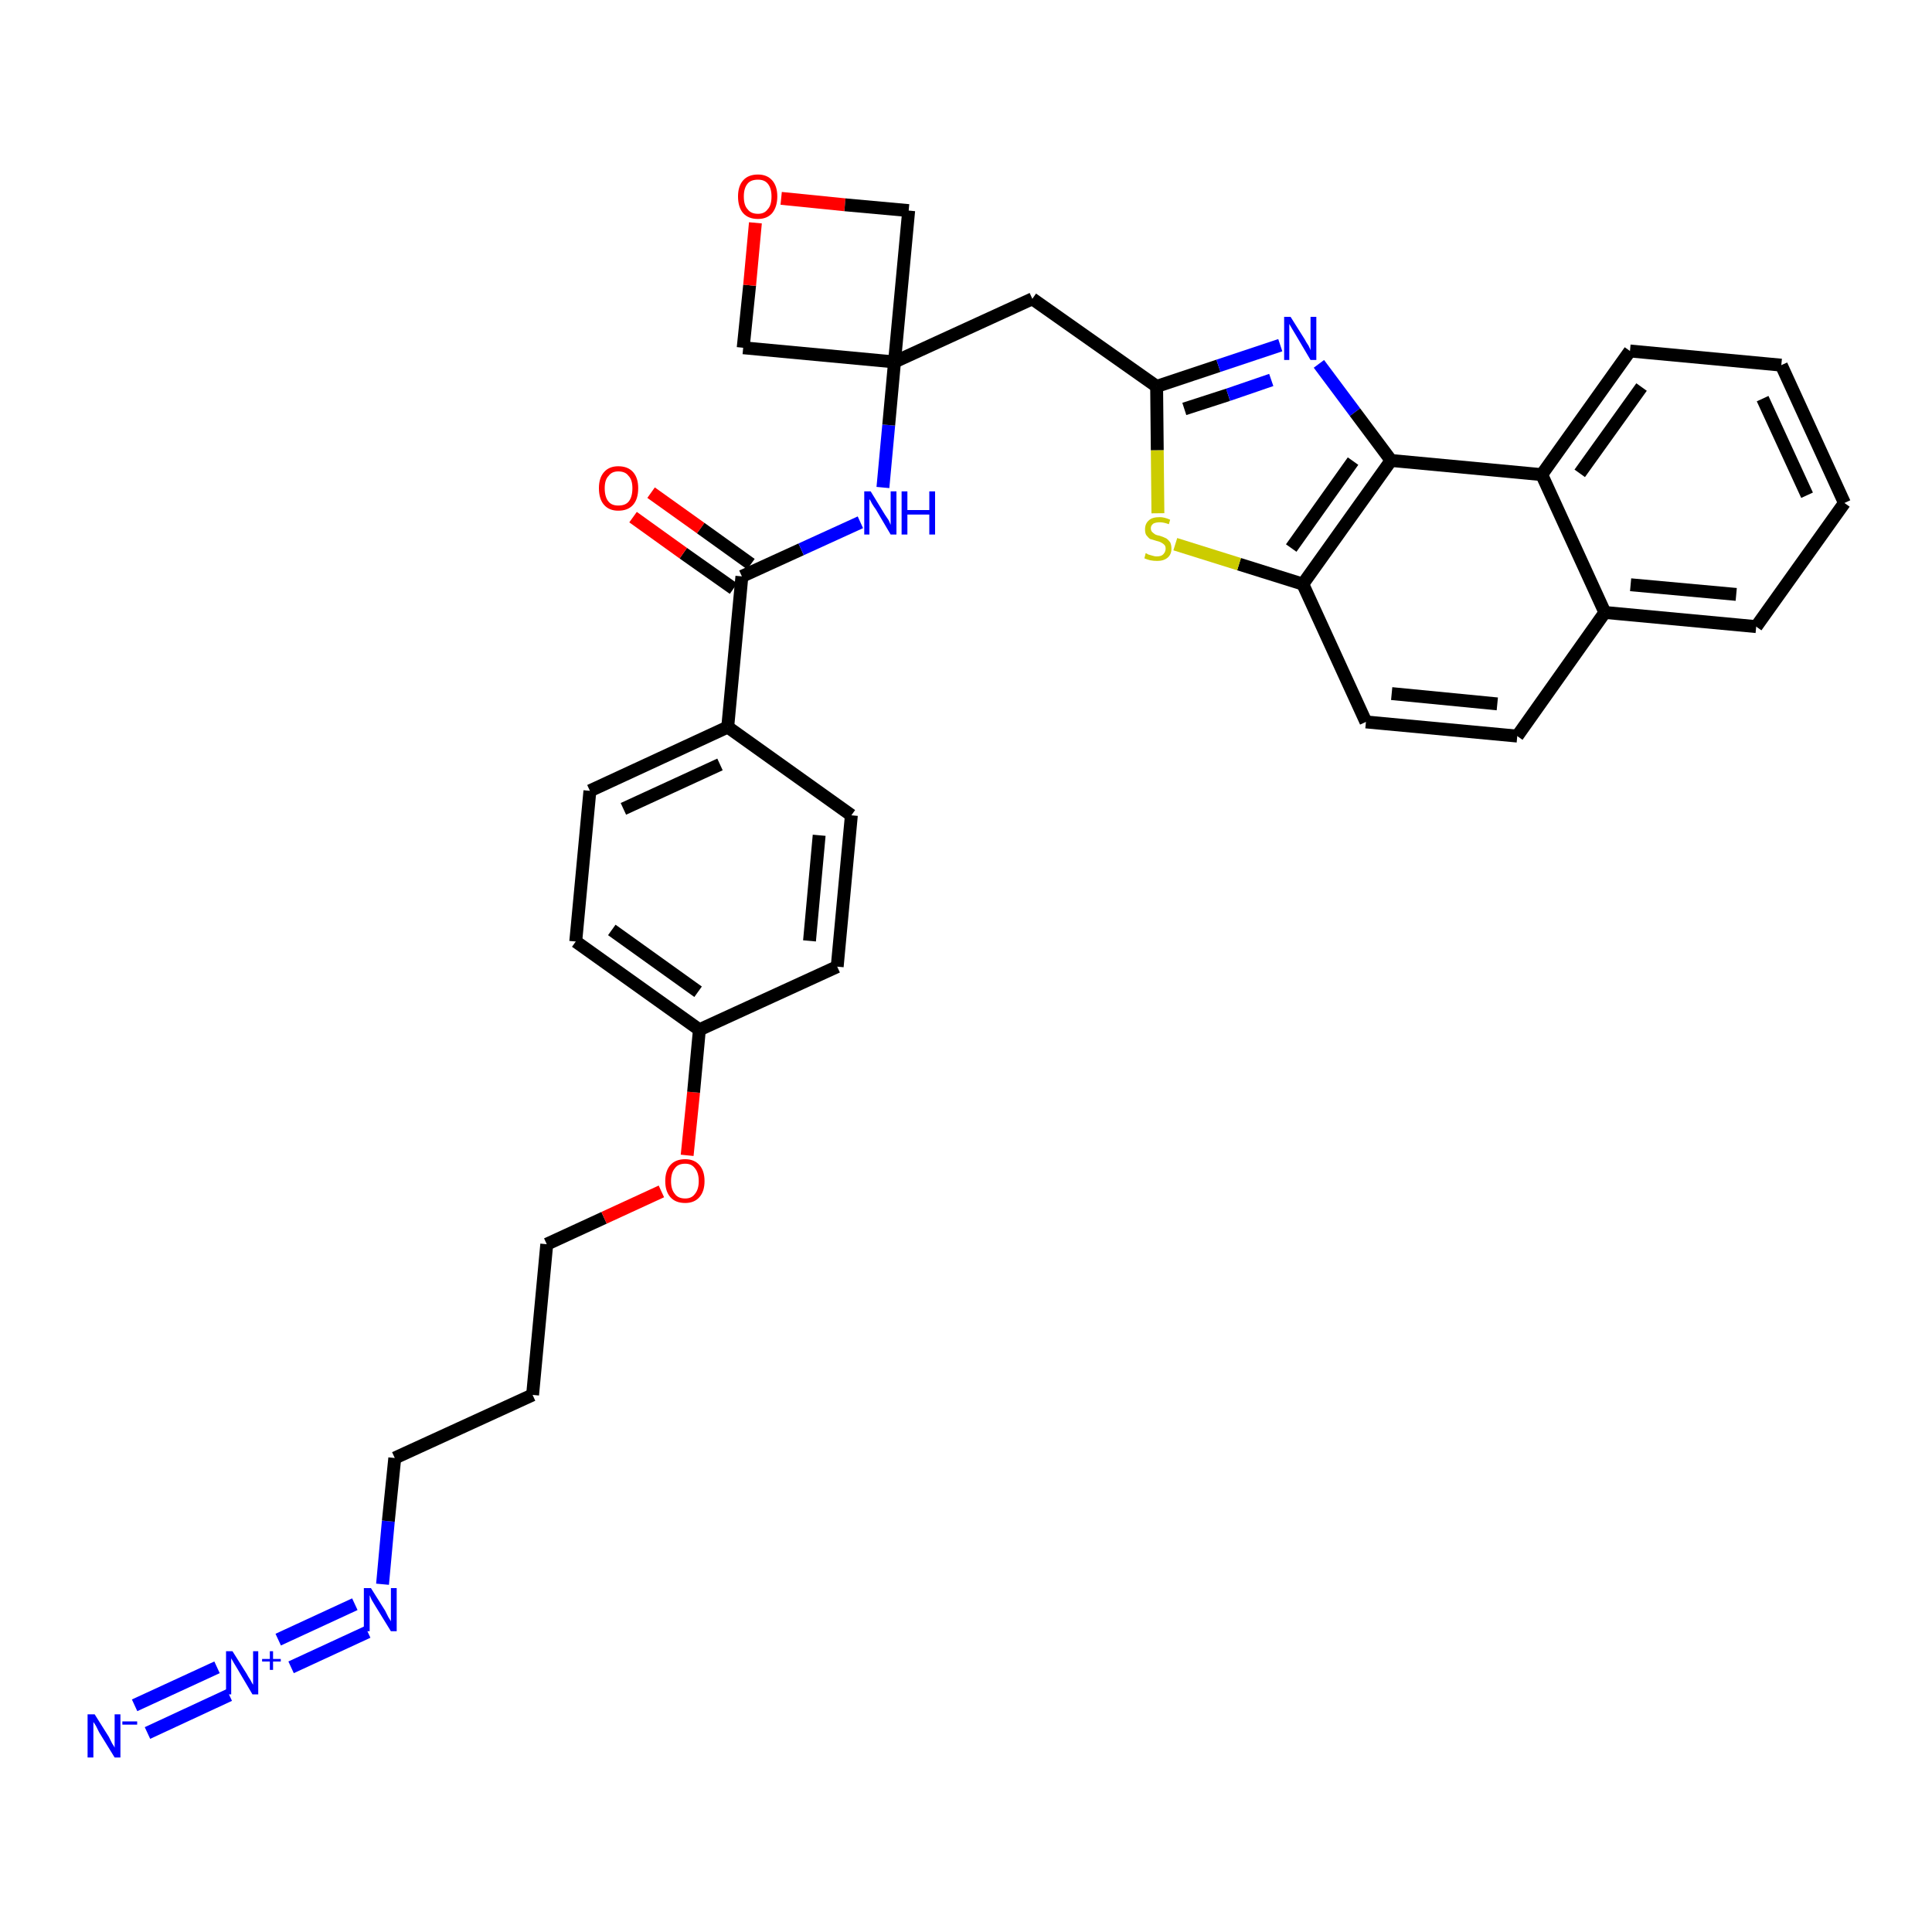<?xml version='1.0' encoding='iso-8859-1'?>
<svg version='1.1' baseProfile='full'
              xmlns='http://www.w3.org/2000/svg'
                      xmlns:rdkit='http://www.rdkit.org/xml'
                      xmlns:xlink='http://www.w3.org/1999/xlink'
                  xml:space='preserve'
width='300px' height='300px' viewBox='0 0 300 300'>
<!-- END OF HEADER -->
<path class='bond-0 atom-0 atom-1' d='M 22.9,269.1 L 35.6,263.2' style='fill:none;fill-rule:evenodd;stroke:#0000FF;stroke-width:2.0px;stroke-linecap:butt;stroke-linejoin:miter;stroke-opacity:1' />
<path class='bond-0 atom-0 atom-1' d='M 20.9,264.8 L 33.7,258.9' style='fill:none;fill-rule:evenodd;stroke:#0000FF;stroke-width:2.0px;stroke-linecap:butt;stroke-linejoin:miter;stroke-opacity:1' />
<path class='bond-1 atom-1 atom-2' d='M 45.2,258.9 L 57.1,253.4' style='fill:none;fill-rule:evenodd;stroke:#0000FF;stroke-width:2.0px;stroke-linecap:butt;stroke-linejoin:miter;stroke-opacity:1' />
<path class='bond-1 atom-1 atom-2' d='M 43.2,254.6 L 55.1,249.1' style='fill:none;fill-rule:evenodd;stroke:#0000FF;stroke-width:2.0px;stroke-linecap:butt;stroke-linejoin:miter;stroke-opacity:1' />
<path class='bond-2 atom-2 atom-3' d='M 59.4,246.0 L 60.3,236.2' style='fill:none;fill-rule:evenodd;stroke:#0000FF;stroke-width:2.0px;stroke-linecap:butt;stroke-linejoin:miter;stroke-opacity:1' />
<path class='bond-2 atom-2 atom-3' d='M 60.3,236.2 L 61.3,226.4' style='fill:none;fill-rule:evenodd;stroke:#000000;stroke-width:2.0px;stroke-linecap:butt;stroke-linejoin:miter;stroke-opacity:1' />
<path class='bond-3 atom-3 atom-4' d='M 61.3,226.4 L 82.7,216.6' style='fill:none;fill-rule:evenodd;stroke:#000000;stroke-width:2.0px;stroke-linecap:butt;stroke-linejoin:miter;stroke-opacity:1' />
<path class='bond-4 atom-4 atom-5' d='M 82.7,216.6 L 84.9,193.2' style='fill:none;fill-rule:evenodd;stroke:#000000;stroke-width:2.0px;stroke-linecap:butt;stroke-linejoin:miter;stroke-opacity:1' />
<path class='bond-5 atom-5 atom-6' d='M 84.9,193.2 L 93.8,189.1' style='fill:none;fill-rule:evenodd;stroke:#000000;stroke-width:2.0px;stroke-linecap:butt;stroke-linejoin:miter;stroke-opacity:1' />
<path class='bond-5 atom-5 atom-6' d='M 93.8,189.1 L 102.7,185.0' style='fill:none;fill-rule:evenodd;stroke:#FF0000;stroke-width:2.0px;stroke-linecap:butt;stroke-linejoin:miter;stroke-opacity:1' />
<path class='bond-6 atom-6 atom-7' d='M 106.7,179.4 L 107.7,169.6' style='fill:none;fill-rule:evenodd;stroke:#FF0000;stroke-width:2.0px;stroke-linecap:butt;stroke-linejoin:miter;stroke-opacity:1' />
<path class='bond-6 atom-6 atom-7' d='M 107.7,169.6 L 108.6,159.9' style='fill:none;fill-rule:evenodd;stroke:#000000;stroke-width:2.0px;stroke-linecap:butt;stroke-linejoin:miter;stroke-opacity:1' />
<path class='bond-7 atom-7 atom-8' d='M 108.6,159.9 L 89.4,146.2' style='fill:none;fill-rule:evenodd;stroke:#000000;stroke-width:2.0px;stroke-linecap:butt;stroke-linejoin:miter;stroke-opacity:1' />
<path class='bond-7 atom-7 atom-8' d='M 108.4,154.0 L 95.0,144.4' style='fill:none;fill-rule:evenodd;stroke:#000000;stroke-width:2.0px;stroke-linecap:butt;stroke-linejoin:miter;stroke-opacity:1' />
<path class='bond-33 atom-33 atom-7' d='M 130.0,150.1 L 108.6,159.9' style='fill:none;fill-rule:evenodd;stroke:#000000;stroke-width:2.0px;stroke-linecap:butt;stroke-linejoin:miter;stroke-opacity:1' />
<path class='bond-8 atom-8 atom-9' d='M 89.4,146.2 L 91.6,122.8' style='fill:none;fill-rule:evenodd;stroke:#000000;stroke-width:2.0px;stroke-linecap:butt;stroke-linejoin:miter;stroke-opacity:1' />
<path class='bond-9 atom-9 atom-10' d='M 91.6,122.8 L 113.0,112.9' style='fill:none;fill-rule:evenodd;stroke:#000000;stroke-width:2.0px;stroke-linecap:butt;stroke-linejoin:miter;stroke-opacity:1' />
<path class='bond-9 atom-9 atom-10' d='M 96.8,125.6 L 111.8,118.7' style='fill:none;fill-rule:evenodd;stroke:#000000;stroke-width:2.0px;stroke-linecap:butt;stroke-linejoin:miter;stroke-opacity:1' />
<path class='bond-10 atom-10 atom-11' d='M 113.0,112.9 L 115.2,89.5' style='fill:none;fill-rule:evenodd;stroke:#000000;stroke-width:2.0px;stroke-linecap:butt;stroke-linejoin:miter;stroke-opacity:1' />
<path class='bond-31 atom-10 atom-32' d='M 113.0,112.9 L 132.2,126.6' style='fill:none;fill-rule:evenodd;stroke:#000000;stroke-width:2.0px;stroke-linecap:butt;stroke-linejoin:miter;stroke-opacity:1' />
<path class='bond-11 atom-11 atom-12' d='M 116.6,87.6 L 108.8,82.0' style='fill:none;fill-rule:evenodd;stroke:#000000;stroke-width:2.0px;stroke-linecap:butt;stroke-linejoin:miter;stroke-opacity:1' />
<path class='bond-11 atom-11 atom-12' d='M 108.8,82.0 L 101.1,76.5' style='fill:none;fill-rule:evenodd;stroke:#FF0000;stroke-width:2.0px;stroke-linecap:butt;stroke-linejoin:miter;stroke-opacity:1' />
<path class='bond-11 atom-11 atom-12' d='M 113.9,91.4 L 106.1,85.9' style='fill:none;fill-rule:evenodd;stroke:#000000;stroke-width:2.0px;stroke-linecap:butt;stroke-linejoin:miter;stroke-opacity:1' />
<path class='bond-11 atom-11 atom-12' d='M 106.1,85.9 L 98.3,80.3' style='fill:none;fill-rule:evenodd;stroke:#FF0000;stroke-width:2.0px;stroke-linecap:butt;stroke-linejoin:miter;stroke-opacity:1' />
<path class='bond-12 atom-11 atom-13' d='M 115.2,89.5 L 124.4,85.3' style='fill:none;fill-rule:evenodd;stroke:#000000;stroke-width:2.0px;stroke-linecap:butt;stroke-linejoin:miter;stroke-opacity:1' />
<path class='bond-12 atom-11 atom-13' d='M 124.4,85.3 L 133.6,81.1' style='fill:none;fill-rule:evenodd;stroke:#0000FF;stroke-width:2.0px;stroke-linecap:butt;stroke-linejoin:miter;stroke-opacity:1' />
<path class='bond-13 atom-13 atom-14' d='M 137.1,75.7 L 138.0,66.0' style='fill:none;fill-rule:evenodd;stroke:#0000FF;stroke-width:2.0px;stroke-linecap:butt;stroke-linejoin:miter;stroke-opacity:1' />
<path class='bond-13 atom-13 atom-14' d='M 138.0,66.0 L 138.9,56.2' style='fill:none;fill-rule:evenodd;stroke:#000000;stroke-width:2.0px;stroke-linecap:butt;stroke-linejoin:miter;stroke-opacity:1' />
<path class='bond-14 atom-14 atom-15' d='M 138.9,56.2 L 160.3,46.4' style='fill:none;fill-rule:evenodd;stroke:#000000;stroke-width:2.0px;stroke-linecap:butt;stroke-linejoin:miter;stroke-opacity:1' />
<path class='bond-28 atom-14 atom-29' d='M 138.9,56.2 L 115.4,54.0' style='fill:none;fill-rule:evenodd;stroke:#000000;stroke-width:2.0px;stroke-linecap:butt;stroke-linejoin:miter;stroke-opacity:1' />
<path class='bond-34 atom-31 atom-14' d='M 141.1,32.7 L 138.9,56.2' style='fill:none;fill-rule:evenodd;stroke:#000000;stroke-width:2.0px;stroke-linecap:butt;stroke-linejoin:miter;stroke-opacity:1' />
<path class='bond-15 atom-15 atom-16' d='M 160.3,46.4 L 179.6,60.0' style='fill:none;fill-rule:evenodd;stroke:#000000;stroke-width:2.0px;stroke-linecap:butt;stroke-linejoin:miter;stroke-opacity:1' />
<path class='bond-16 atom-16 atom-17' d='M 179.6,60.0 L 189.2,56.8' style='fill:none;fill-rule:evenodd;stroke:#000000;stroke-width:2.0px;stroke-linecap:butt;stroke-linejoin:miter;stroke-opacity:1' />
<path class='bond-16 atom-16 atom-17' d='M 189.2,56.8 L 198.8,53.6' style='fill:none;fill-rule:evenodd;stroke:#0000FF;stroke-width:2.0px;stroke-linecap:butt;stroke-linejoin:miter;stroke-opacity:1' />
<path class='bond-16 atom-16 atom-17' d='M 183.9,63.5 L 190.7,61.3' style='fill:none;fill-rule:evenodd;stroke:#000000;stroke-width:2.0px;stroke-linecap:butt;stroke-linejoin:miter;stroke-opacity:1' />
<path class='bond-16 atom-16 atom-17' d='M 190.7,61.3 L 197.4,59.0' style='fill:none;fill-rule:evenodd;stroke:#0000FF;stroke-width:2.0px;stroke-linecap:butt;stroke-linejoin:miter;stroke-opacity:1' />
<path class='bond-35 atom-28 atom-16' d='M 179.8,79.7 L 179.7,69.9' style='fill:none;fill-rule:evenodd;stroke:#CCCC00;stroke-width:2.0px;stroke-linecap:butt;stroke-linejoin:miter;stroke-opacity:1' />
<path class='bond-35 atom-28 atom-16' d='M 179.7,69.9 L 179.6,60.0' style='fill:none;fill-rule:evenodd;stroke:#000000;stroke-width:2.0px;stroke-linecap:butt;stroke-linejoin:miter;stroke-opacity:1' />
<path class='bond-17 atom-17 atom-18' d='M 204.8,56.5 L 210.4,64.0' style='fill:none;fill-rule:evenodd;stroke:#0000FF;stroke-width:2.0px;stroke-linecap:butt;stroke-linejoin:miter;stroke-opacity:1' />
<path class='bond-17 atom-17 atom-18' d='M 210.4,64.0 L 216.0,71.5' style='fill:none;fill-rule:evenodd;stroke:#000000;stroke-width:2.0px;stroke-linecap:butt;stroke-linejoin:miter;stroke-opacity:1' />
<path class='bond-18 atom-18 atom-19' d='M 216.0,71.5 L 202.3,90.7' style='fill:none;fill-rule:evenodd;stroke:#000000;stroke-width:2.0px;stroke-linecap:butt;stroke-linejoin:miter;stroke-opacity:1' />
<path class='bond-18 atom-18 atom-19' d='M 210.1,71.6 L 200.5,85.1' style='fill:none;fill-rule:evenodd;stroke:#000000;stroke-width:2.0px;stroke-linecap:butt;stroke-linejoin:miter;stroke-opacity:1' />
<path class='bond-36 atom-27 atom-18' d='M 239.4,73.7 L 216.0,71.5' style='fill:none;fill-rule:evenodd;stroke:#000000;stroke-width:2.0px;stroke-linecap:butt;stroke-linejoin:miter;stroke-opacity:1' />
<path class='bond-19 atom-19 atom-20' d='M 202.3,90.7 L 212.1,112.1' style='fill:none;fill-rule:evenodd;stroke:#000000;stroke-width:2.0px;stroke-linecap:butt;stroke-linejoin:miter;stroke-opacity:1' />
<path class='bond-27 atom-19 atom-28' d='M 202.3,90.7 L 192.4,87.6' style='fill:none;fill-rule:evenodd;stroke:#000000;stroke-width:2.0px;stroke-linecap:butt;stroke-linejoin:miter;stroke-opacity:1' />
<path class='bond-27 atom-19 atom-28' d='M 192.4,87.6 L 182.5,84.5' style='fill:none;fill-rule:evenodd;stroke:#CCCC00;stroke-width:2.0px;stroke-linecap:butt;stroke-linejoin:miter;stroke-opacity:1' />
<path class='bond-20 atom-20 atom-21' d='M 212.1,112.1 L 235.6,114.3' style='fill:none;fill-rule:evenodd;stroke:#000000;stroke-width:2.0px;stroke-linecap:butt;stroke-linejoin:miter;stroke-opacity:1' />
<path class='bond-20 atom-20 atom-21' d='M 216.1,107.7 L 232.5,109.3' style='fill:none;fill-rule:evenodd;stroke:#000000;stroke-width:2.0px;stroke-linecap:butt;stroke-linejoin:miter;stroke-opacity:1' />
<path class='bond-21 atom-21 atom-22' d='M 235.6,114.3 L 249.2,95.1' style='fill:none;fill-rule:evenodd;stroke:#000000;stroke-width:2.0px;stroke-linecap:butt;stroke-linejoin:miter;stroke-opacity:1' />
<path class='bond-22 atom-22 atom-23' d='M 249.2,95.1 L 272.7,97.3' style='fill:none;fill-rule:evenodd;stroke:#000000;stroke-width:2.0px;stroke-linecap:butt;stroke-linejoin:miter;stroke-opacity:1' />
<path class='bond-22 atom-22 atom-23' d='M 253.2,90.8 L 269.6,92.3' style='fill:none;fill-rule:evenodd;stroke:#000000;stroke-width:2.0px;stroke-linecap:butt;stroke-linejoin:miter;stroke-opacity:1' />
<path class='bond-37 atom-27 atom-22' d='M 239.4,73.7 L 249.2,95.1' style='fill:none;fill-rule:evenodd;stroke:#000000;stroke-width:2.0px;stroke-linecap:butt;stroke-linejoin:miter;stroke-opacity:1' />
<path class='bond-23 atom-23 atom-24' d='M 272.7,97.3 L 286.4,78.1' style='fill:none;fill-rule:evenodd;stroke:#000000;stroke-width:2.0px;stroke-linecap:butt;stroke-linejoin:miter;stroke-opacity:1' />
<path class='bond-24 atom-24 atom-25' d='M 286.4,78.1 L 276.6,56.7' style='fill:none;fill-rule:evenodd;stroke:#000000;stroke-width:2.0px;stroke-linecap:butt;stroke-linejoin:miter;stroke-opacity:1' />
<path class='bond-24 atom-24 atom-25' d='M 280.6,76.9 L 273.7,61.9' style='fill:none;fill-rule:evenodd;stroke:#000000;stroke-width:2.0px;stroke-linecap:butt;stroke-linejoin:miter;stroke-opacity:1' />
<path class='bond-25 atom-25 atom-26' d='M 276.6,56.7 L 253.1,54.5' style='fill:none;fill-rule:evenodd;stroke:#000000;stroke-width:2.0px;stroke-linecap:butt;stroke-linejoin:miter;stroke-opacity:1' />
<path class='bond-26 atom-26 atom-27' d='M 253.1,54.5 L 239.4,73.7' style='fill:none;fill-rule:evenodd;stroke:#000000;stroke-width:2.0px;stroke-linecap:butt;stroke-linejoin:miter;stroke-opacity:1' />
<path class='bond-26 atom-26 atom-27' d='M 254.9,60.1 L 245.3,73.5' style='fill:none;fill-rule:evenodd;stroke:#000000;stroke-width:2.0px;stroke-linecap:butt;stroke-linejoin:miter;stroke-opacity:1' />
<path class='bond-29 atom-29 atom-30' d='M 115.4,54.0 L 116.4,44.3' style='fill:none;fill-rule:evenodd;stroke:#000000;stroke-width:2.0px;stroke-linecap:butt;stroke-linejoin:miter;stroke-opacity:1' />
<path class='bond-29 atom-29 atom-30' d='M 116.4,44.3 L 117.3,34.6' style='fill:none;fill-rule:evenodd;stroke:#FF0000;stroke-width:2.0px;stroke-linecap:butt;stroke-linejoin:miter;stroke-opacity:1' />
<path class='bond-30 atom-30 atom-31' d='M 121.3,30.8 L 131.2,31.8' style='fill:none;fill-rule:evenodd;stroke:#FF0000;stroke-width:2.0px;stroke-linecap:butt;stroke-linejoin:miter;stroke-opacity:1' />
<path class='bond-30 atom-30 atom-31' d='M 131.2,31.8 L 141.1,32.7' style='fill:none;fill-rule:evenodd;stroke:#000000;stroke-width:2.0px;stroke-linecap:butt;stroke-linejoin:miter;stroke-opacity:1' />
<path class='bond-32 atom-32 atom-33' d='M 132.2,126.6 L 130.0,150.1' style='fill:none;fill-rule:evenodd;stroke:#000000;stroke-width:2.0px;stroke-linecap:butt;stroke-linejoin:miter;stroke-opacity:1' />
<path class='bond-32 atom-32 atom-33' d='M 127.2,129.7 L 125.7,146.1' style='fill:none;fill-rule:evenodd;stroke:#000000;stroke-width:2.0px;stroke-linecap:butt;stroke-linejoin:miter;stroke-opacity:1' />
<path  class='atom-0' d='M 14.7 266.2
L 16.9 269.7
Q 17.1 270.1, 17.4 270.7
Q 17.8 271.3, 17.8 271.4
L 17.8 266.2
L 18.7 266.2
L 18.7 272.9
L 17.8 272.9
L 15.4 269.0
Q 15.2 268.6, 14.9 268.0
Q 14.6 267.5, 14.5 267.4
L 14.5 272.9
L 13.6 272.9
L 13.6 266.2
L 14.7 266.2
' fill='#0000FF'/>
<path  class='atom-0' d='M 19.0 267.3
L 21.3 267.3
L 21.3 267.8
L 19.0 267.8
L 19.0 267.3
' fill='#0000FF'/>
<path  class='atom-1' d='M 36.1 256.4
L 38.3 259.9
Q 38.5 260.3, 38.9 260.9
Q 39.2 261.5, 39.3 261.6
L 39.3 256.4
L 40.1 256.4
L 40.1 263.1
L 39.2 263.1
L 36.9 259.2
Q 36.6 258.7, 36.3 258.2
Q 36.0 257.7, 35.9 257.5
L 35.9 263.1
L 35.1 263.1
L 35.1 256.4
L 36.1 256.4
' fill='#0000FF'/>
<path  class='atom-1' d='M 40.7 257.6
L 41.9 257.6
L 41.9 256.4
L 42.4 256.4
L 42.4 257.6
L 43.6 257.6
L 43.6 258.0
L 42.4 258.0
L 42.4 259.3
L 41.9 259.3
L 41.9 258.0
L 40.7 258.0
L 40.7 257.6
' fill='#0000FF'/>
<path  class='atom-2' d='M 57.6 246.6
L 59.8 250.1
Q 60.0 250.5, 60.3 251.1
Q 60.7 251.7, 60.7 251.8
L 60.7 246.6
L 61.6 246.6
L 61.6 253.3
L 60.7 253.3
L 58.3 249.4
Q 58.0 248.9, 57.7 248.4
Q 57.5 247.9, 57.4 247.7
L 57.4 253.3
L 56.5 253.3
L 56.5 246.6
L 57.6 246.6
' fill='#0000FF'/>
<path  class='atom-6' d='M 103.3 183.4
Q 103.3 181.8, 104.1 180.9
Q 104.9 180.0, 106.4 180.0
Q 107.8 180.0, 108.6 180.9
Q 109.4 181.8, 109.4 183.4
Q 109.4 185.0, 108.6 185.9
Q 107.8 186.8, 106.4 186.8
Q 104.9 186.8, 104.1 185.9
Q 103.3 185.0, 103.3 183.4
M 106.4 186.1
Q 107.4 186.1, 107.9 185.4
Q 108.5 184.7, 108.5 183.4
Q 108.5 182.1, 107.9 181.4
Q 107.4 180.7, 106.4 180.7
Q 105.3 180.7, 104.8 181.4
Q 104.2 182.1, 104.2 183.4
Q 104.2 184.7, 104.8 185.4
Q 105.3 186.1, 106.4 186.1
' fill='#FF0000'/>
<path  class='atom-12' d='M 93.0 75.8
Q 93.0 74.2, 93.8 73.3
Q 94.6 72.4, 96.0 72.4
Q 97.5 72.4, 98.3 73.3
Q 99.1 74.2, 99.1 75.8
Q 99.1 77.5, 98.3 78.4
Q 97.5 79.3, 96.0 79.3
Q 94.6 79.3, 93.8 78.4
Q 93.0 77.5, 93.0 75.8
M 96.0 78.5
Q 97.1 78.5, 97.6 77.9
Q 98.2 77.2, 98.2 75.8
Q 98.2 74.5, 97.6 73.9
Q 97.1 73.2, 96.0 73.2
Q 95.0 73.2, 94.5 73.9
Q 93.9 74.5, 93.9 75.8
Q 93.9 77.2, 94.5 77.9
Q 95.0 78.5, 96.0 78.5
' fill='#FF0000'/>
<path  class='atom-13' d='M 135.2 76.3
L 137.4 79.9
Q 137.6 80.2, 138.0 80.8
Q 138.3 81.5, 138.3 81.5
L 138.3 76.3
L 139.2 76.3
L 139.2 83.0
L 138.3 83.0
L 136.0 79.1
Q 135.7 78.7, 135.4 78.2
Q 135.1 77.6, 135.0 77.5
L 135.0 83.0
L 134.2 83.0
L 134.2 76.3
L 135.2 76.3
' fill='#0000FF'/>
<path  class='atom-13' d='M 140.0 76.3
L 140.9 76.3
L 140.9 79.2
L 144.3 79.2
L 144.3 76.3
L 145.2 76.3
L 145.2 83.0
L 144.3 83.0
L 144.3 79.9
L 140.9 79.9
L 140.9 83.0
L 140.0 83.0
L 140.0 76.3
' fill='#0000FF'/>
<path  class='atom-17' d='M 200.4 49.2
L 202.6 52.7
Q 202.8 53.1, 203.2 53.7
Q 203.5 54.3, 203.5 54.4
L 203.5 49.2
L 204.4 49.2
L 204.4 55.9
L 203.5 55.9
L 201.2 52.0
Q 200.9 51.5, 200.6 51.0
Q 200.3 50.5, 200.2 50.3
L 200.2 55.9
L 199.4 55.9
L 199.4 49.2
L 200.4 49.2
' fill='#0000FF'/>
<path  class='atom-28' d='M 177.9 85.9
Q 178.0 85.9, 178.3 86.1
Q 178.6 86.2, 179.0 86.3
Q 179.3 86.4, 179.6 86.4
Q 180.3 86.4, 180.6 86.1
Q 181.0 85.7, 181.0 85.2
Q 181.0 84.8, 180.8 84.6
Q 180.6 84.4, 180.4 84.3
Q 180.1 84.1, 179.6 84.0
Q 179.0 83.8, 178.6 83.7
Q 178.3 83.5, 178.0 83.1
Q 177.8 82.8, 177.8 82.2
Q 177.8 81.3, 178.4 80.8
Q 178.9 80.3, 180.1 80.3
Q 180.8 80.3, 181.7 80.7
L 181.5 81.4
Q 180.7 81.1, 180.1 81.1
Q 179.5 81.1, 179.1 81.3
Q 178.7 81.6, 178.7 82.0
Q 178.7 82.4, 178.9 82.6
Q 179.1 82.8, 179.4 83.0
Q 179.6 83.1, 180.1 83.2
Q 180.7 83.4, 181.1 83.6
Q 181.4 83.8, 181.7 84.2
Q 181.9 84.6, 181.9 85.2
Q 181.9 86.1, 181.3 86.6
Q 180.7 87.1, 179.7 87.1
Q 179.1 87.1, 178.6 87.0
Q 178.2 86.9, 177.7 86.7
L 177.9 85.9
' fill='#CCCC00'/>
<path  class='atom-30' d='M 114.6 30.5
Q 114.6 28.9, 115.4 28.0
Q 116.2 27.1, 117.7 27.1
Q 119.1 27.1, 119.9 28.0
Q 120.7 28.9, 120.7 30.5
Q 120.7 32.1, 119.9 33.1
Q 119.1 34.0, 117.7 34.0
Q 116.2 34.0, 115.4 33.1
Q 114.6 32.2, 114.6 30.5
M 117.7 33.2
Q 118.7 33.2, 119.2 32.5
Q 119.8 31.9, 119.8 30.5
Q 119.8 29.2, 119.2 28.5
Q 118.7 27.9, 117.7 27.9
Q 116.6 27.9, 116.1 28.5
Q 115.5 29.2, 115.5 30.5
Q 115.5 31.9, 116.1 32.5
Q 116.6 33.2, 117.7 33.2
' fill='#FF0000'/>
</svg>
